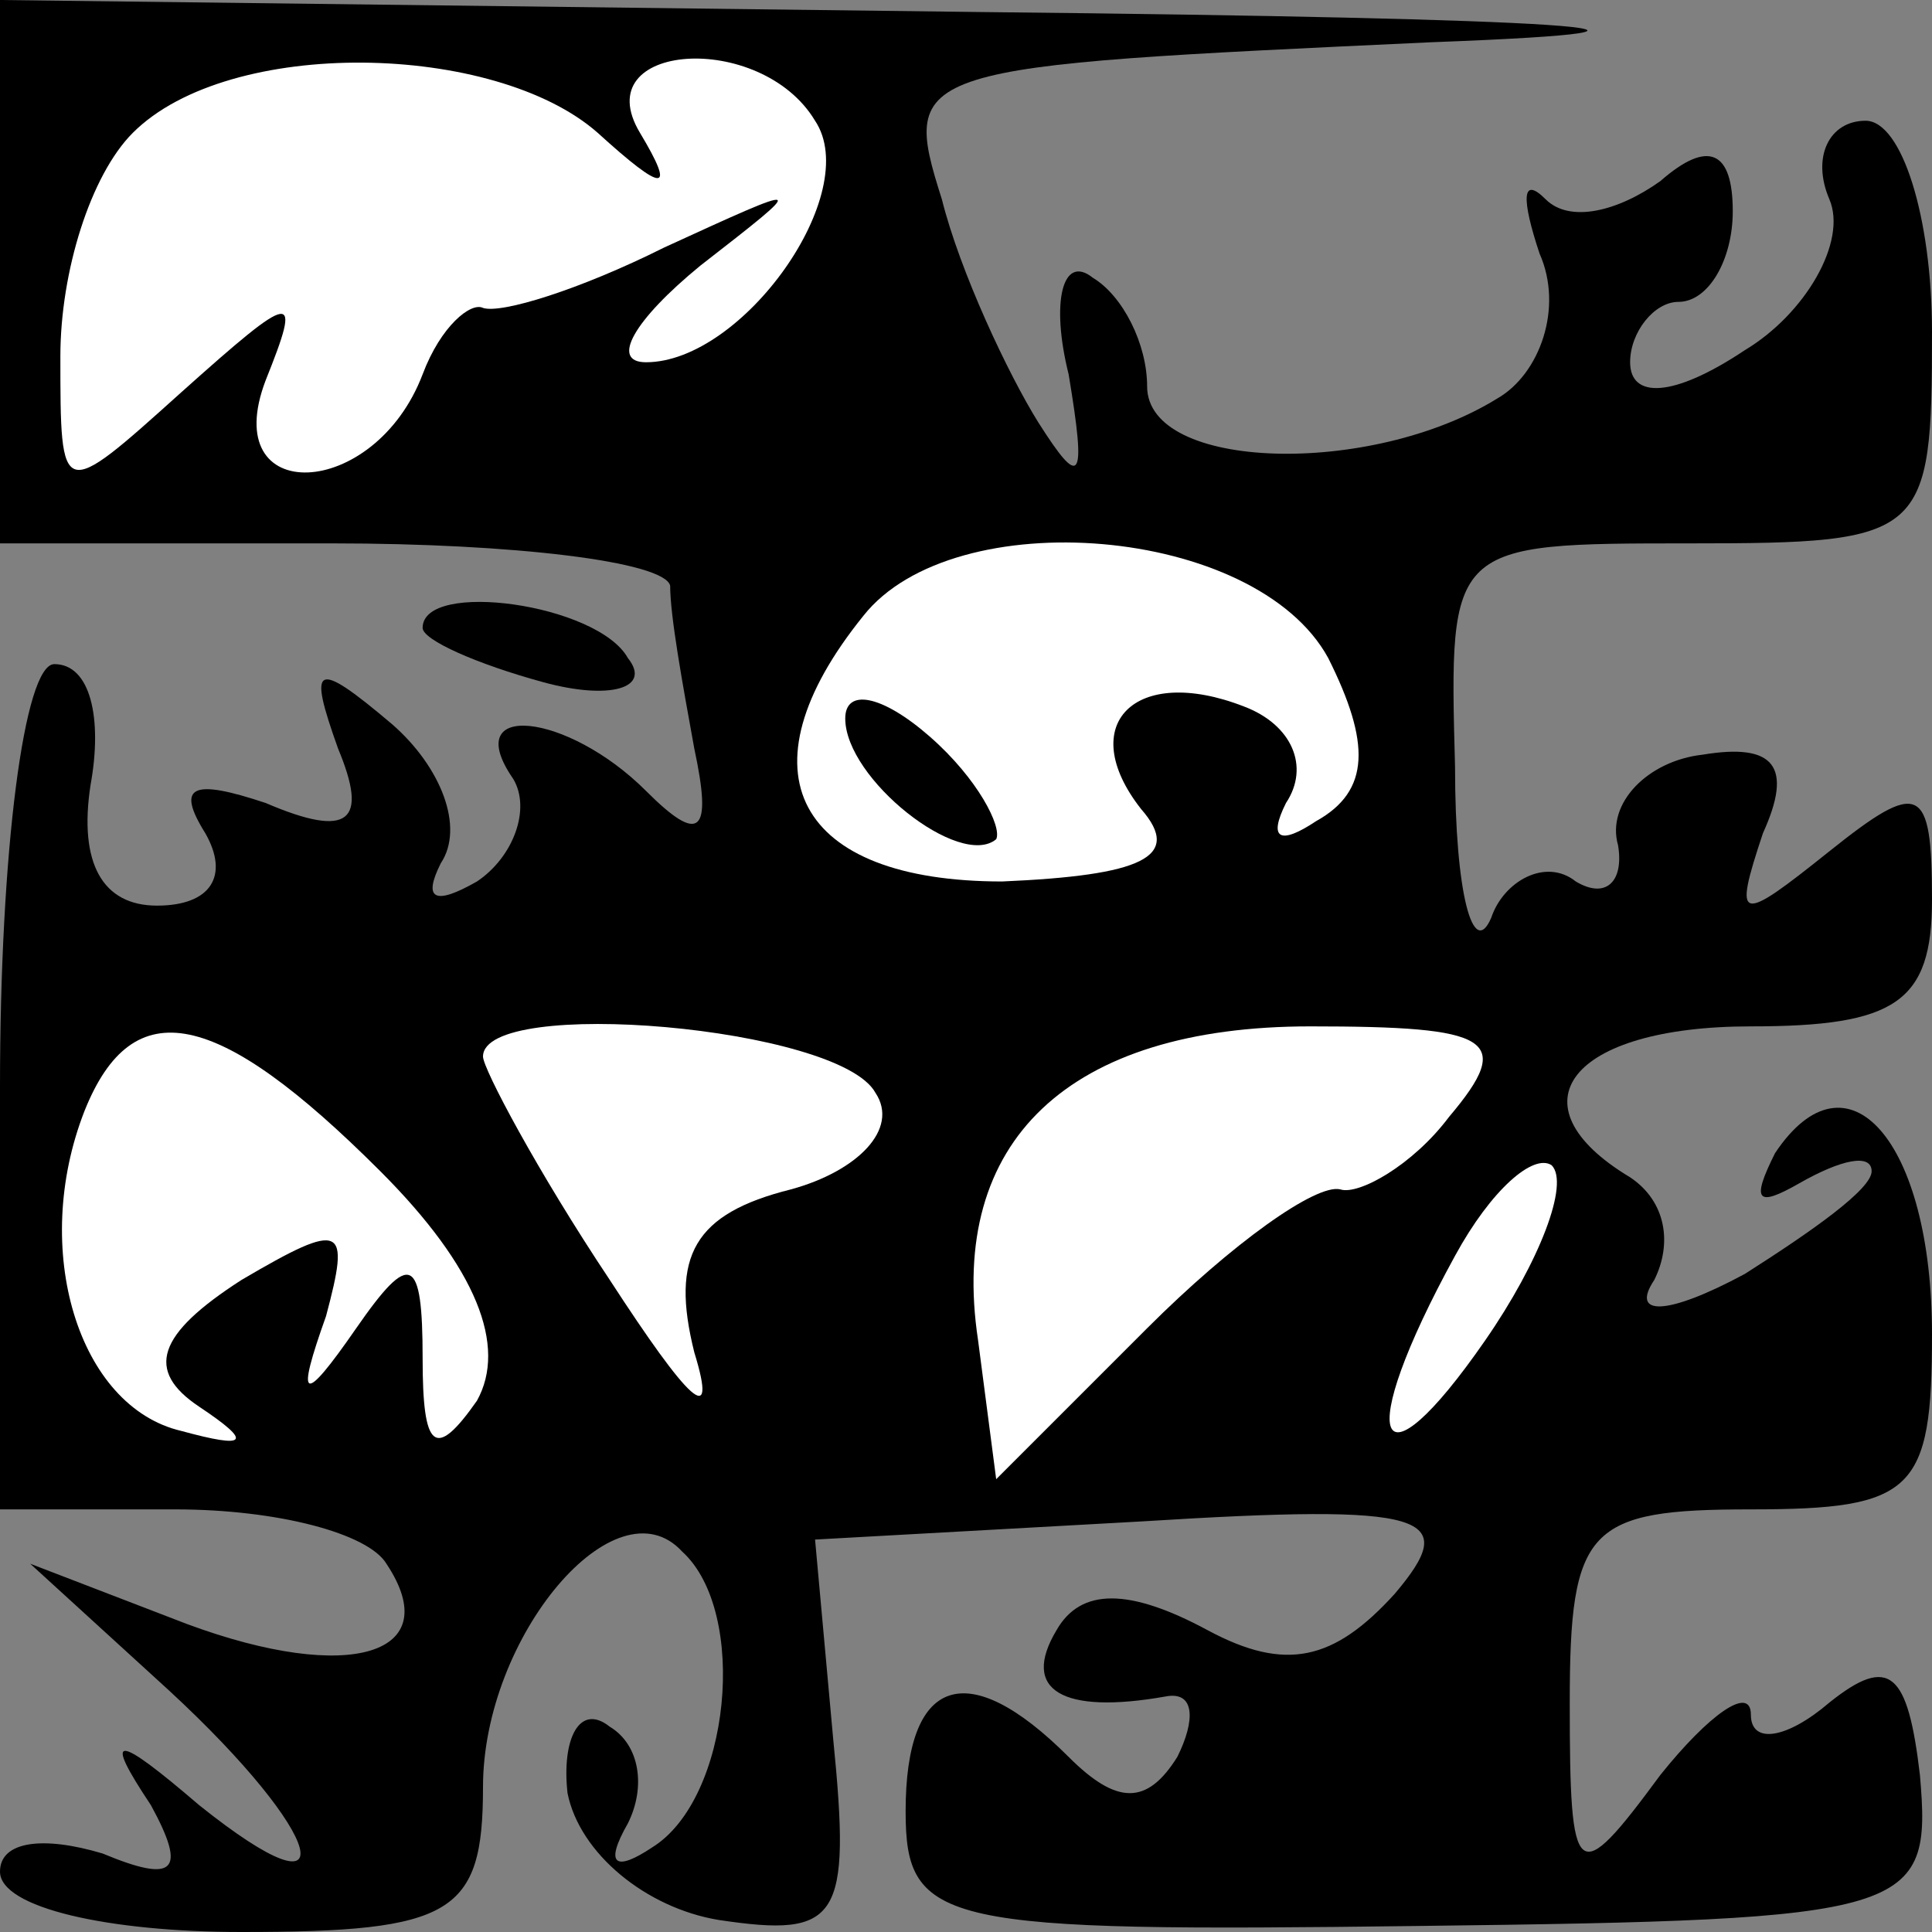 <?xml version="1.0" standalone="no"?>
<!DOCTYPE svg PUBLIC "-//W3C//DTD SVG 20010904//EN"
 "http://www.w3.org/TR/2001/REC-SVG-20010904/DTD/svg10.dtd">
<svg version="1.0" xmlns="http://www.w3.org/2000/svg"
 width="32pt" height="32pt" viewBox="0 0 32 32"
 preserveAspectRatio="xMidYMid meet">
<rect x="0" y="0" width="32" height="32" fill="#808080" stroke="none"/>
<g transform="translate(0,32) scale(0.1,-0.1)"
fill="#000000" stroke="none">
<path fill="#000000" stroke="none" d="M0 275 l0 -45 55 0 c30 0 55 -3 56 -7
0 -5 2 -16 4 -27 3 -14 1 -16 -8 -7 -13 13 -31 15 -22 2 3 -5 0 -13 -6 -17 -7
-4 -9 -3 -6 3 4 6 0 16 -8 23 -13 11 -14 10 -9 -4 5 -12 2 -15 -12 -9 -12 4
-15 3 -10 -5 4 -7 1 -12 -8 -12 -9 0 -13 7 -11 20 2 11 0 20 -6 20 -5 0 -9
-31 -9 -70 l0 -70 29 0 c17 0 32 -4 35 -9 10 -15 -6 -20 -33 -10 l-26 10 23
-21 c26 -24 30 -39 5 -19 -14 12 -16 12 -8 0 6 -11 4 -13 -8 -8 -10 3 -17 2
-17 -3 0 -6 18 -10 40 -10 35 0 40 3 40 24 0 25 22 51 33 39 11 -10 8 -41 -5
-49 -6 -4 -8 -3 -4 4 3 6 2 13 -3 16 -5 4 -8 -2 -7 -11 2 -10 13 -19 25 -21
20 -3 22 0 19 30 l-3 33 54 3 c48 3 53 1 42 -12 -10 -11 -18 -13 -31 -6 -13 7
-21 7 -25 0 -6 -10 1 -14 18 -11 5 1 5 -4 2 -10 -5 -8 -10 -8 -18 0 -17 17
-27 13 -27 -9 0 -19 6 -20 85 -19 82 1 85 2 83 25 -2 17 -5 20 -15 12 -7 -6
-13 -7 -13 -2 0 5 -7 0 -15 -10 -14 -19 -15 -18 -15 12 0 29 3 32 30 32 27 0
30 3 30 29 0 32 -14 48 -26 30 -4 -8 -3 -9 4 -5 7 4 12 5 12 2 0 -3 -10 -10
-21 -17 -13 -7 -19 -7 -15 -1 3 6 2 13 -4 17 -20 12 -10 25 20 25 24 0 30 4
30 21 0 19 -2 20 -17 8 -15 -12 -16 -12 -11 3 5 11 2 15 -10 13 -9 -1 -16 -8
-14 -15 1 -6 -2 -9 -7 -6 -5 4 -12 0 -14 -6 -3 -7 -6 4 -6 25 -1 37 -1 37 39
37 39 0 40 1 40 35 0 19 -5 35 -11 35 -6 0 -9 -6 -6 -13 3 -7 -4 -19 -14 -25
-12 -8 -19 -8 -19 -2 0 5 4 10 8 10 5 0 9 7 9 15 0 10 -4 12 -12 5 -7 -5 -15
-7 -19 -3 -4 4 -4 0 -1 -9 4 -9 0 -20 -7 -24 -21 -13 -58 -12 -58 2 0 7 -4 15
-9 18 -5 4 -7 -4 -4 -16 3 -18 2 -19 -5 -8 -5 8 -13 25 -16 37 -7 22 -5 22 81
26 53 2 23 4 -74 5 l-163 2 0 -45z"/>
<path fill="#ffffff" stroke="none" d="M99 298 c11 -10 13 -10 7 0 -9 15 20
17 29 2 8 -12 -12 -40 -28 -40 -6 0 -2 7 9 16 18 14 18 14 -6 3 -14 -7 -27
-11 -30 -10 -2 1 -7 -3 -10 -11 -8 -21 -34 -22 -26 -1 6 15 5 15 -14 -2 -20
-18 -20 -18 -20 6 0 14 5 30 12 37 16 16 60 15 77 0z"/>
<path fill="#ffffff" stroke="none" d="M220 211 c7 -14 7 -22 -2 -27 -6 -4 -8
-3 -5 3 4 6 1 13 -7 16 -18 7 -28 -3 -17 -17 7 -8 0 -11 -23 -12 -34 0 -44 18
-23 44 15 19 65 15 77 -7z"/>
<path fill="#ffffff" stroke="none" d="M63 126 c16 -16 21 -29 16 -38 -7 -10
-9 -8 -9 7 0 17 -2 18 -11 5 -9 -13 -10 -12 -5 2 4 15 3 16 -14 6 -14 -9 -16
-15 -7 -21 9 -6 8 -7 -3 -4 -17 4 -25 30 -16 53 8 20 22 17 49 -10z"/>
<path fill="#ffffff" stroke="none" d="M145 139 c4 -6 -3 -13 -14 -16 -16 -4
-20 -11 -16 -27 4 -13 -1 -8 -14 12 -12 18 -21 35 -21 37 0 10 59 5 65 -6z"/>
<path fill="#ffffff" stroke="none" d="M240 135 c-6 -8 -15 -13 -18 -12 -4 1
-18 -9 -32 -23 l-25 -25 -3 23 c-5 33 15 52 55 52 30 0 34 -2 23 -15z"/>
<path fill="#ffffff" stroke="none" d="M246 98 c-18 -26 -22 -17 -5 14 6 11
13 17 16 15 3 -3 -2 -16 -11 -29z"/>
<path fill="#000000" stroke="none" d="M140 201 c0 -10 19 -25 25 -20 1 2 -3
10 -11 17 -8 7 -14 8 -14 3z"/>
<path fill="#000000" stroke="none" d="M70 216 c0 -2 9 -6 20 -9 11 -3 18 -1
14 4 -5 9 -34 13 -34 5z"/>
</g>
</svg>
